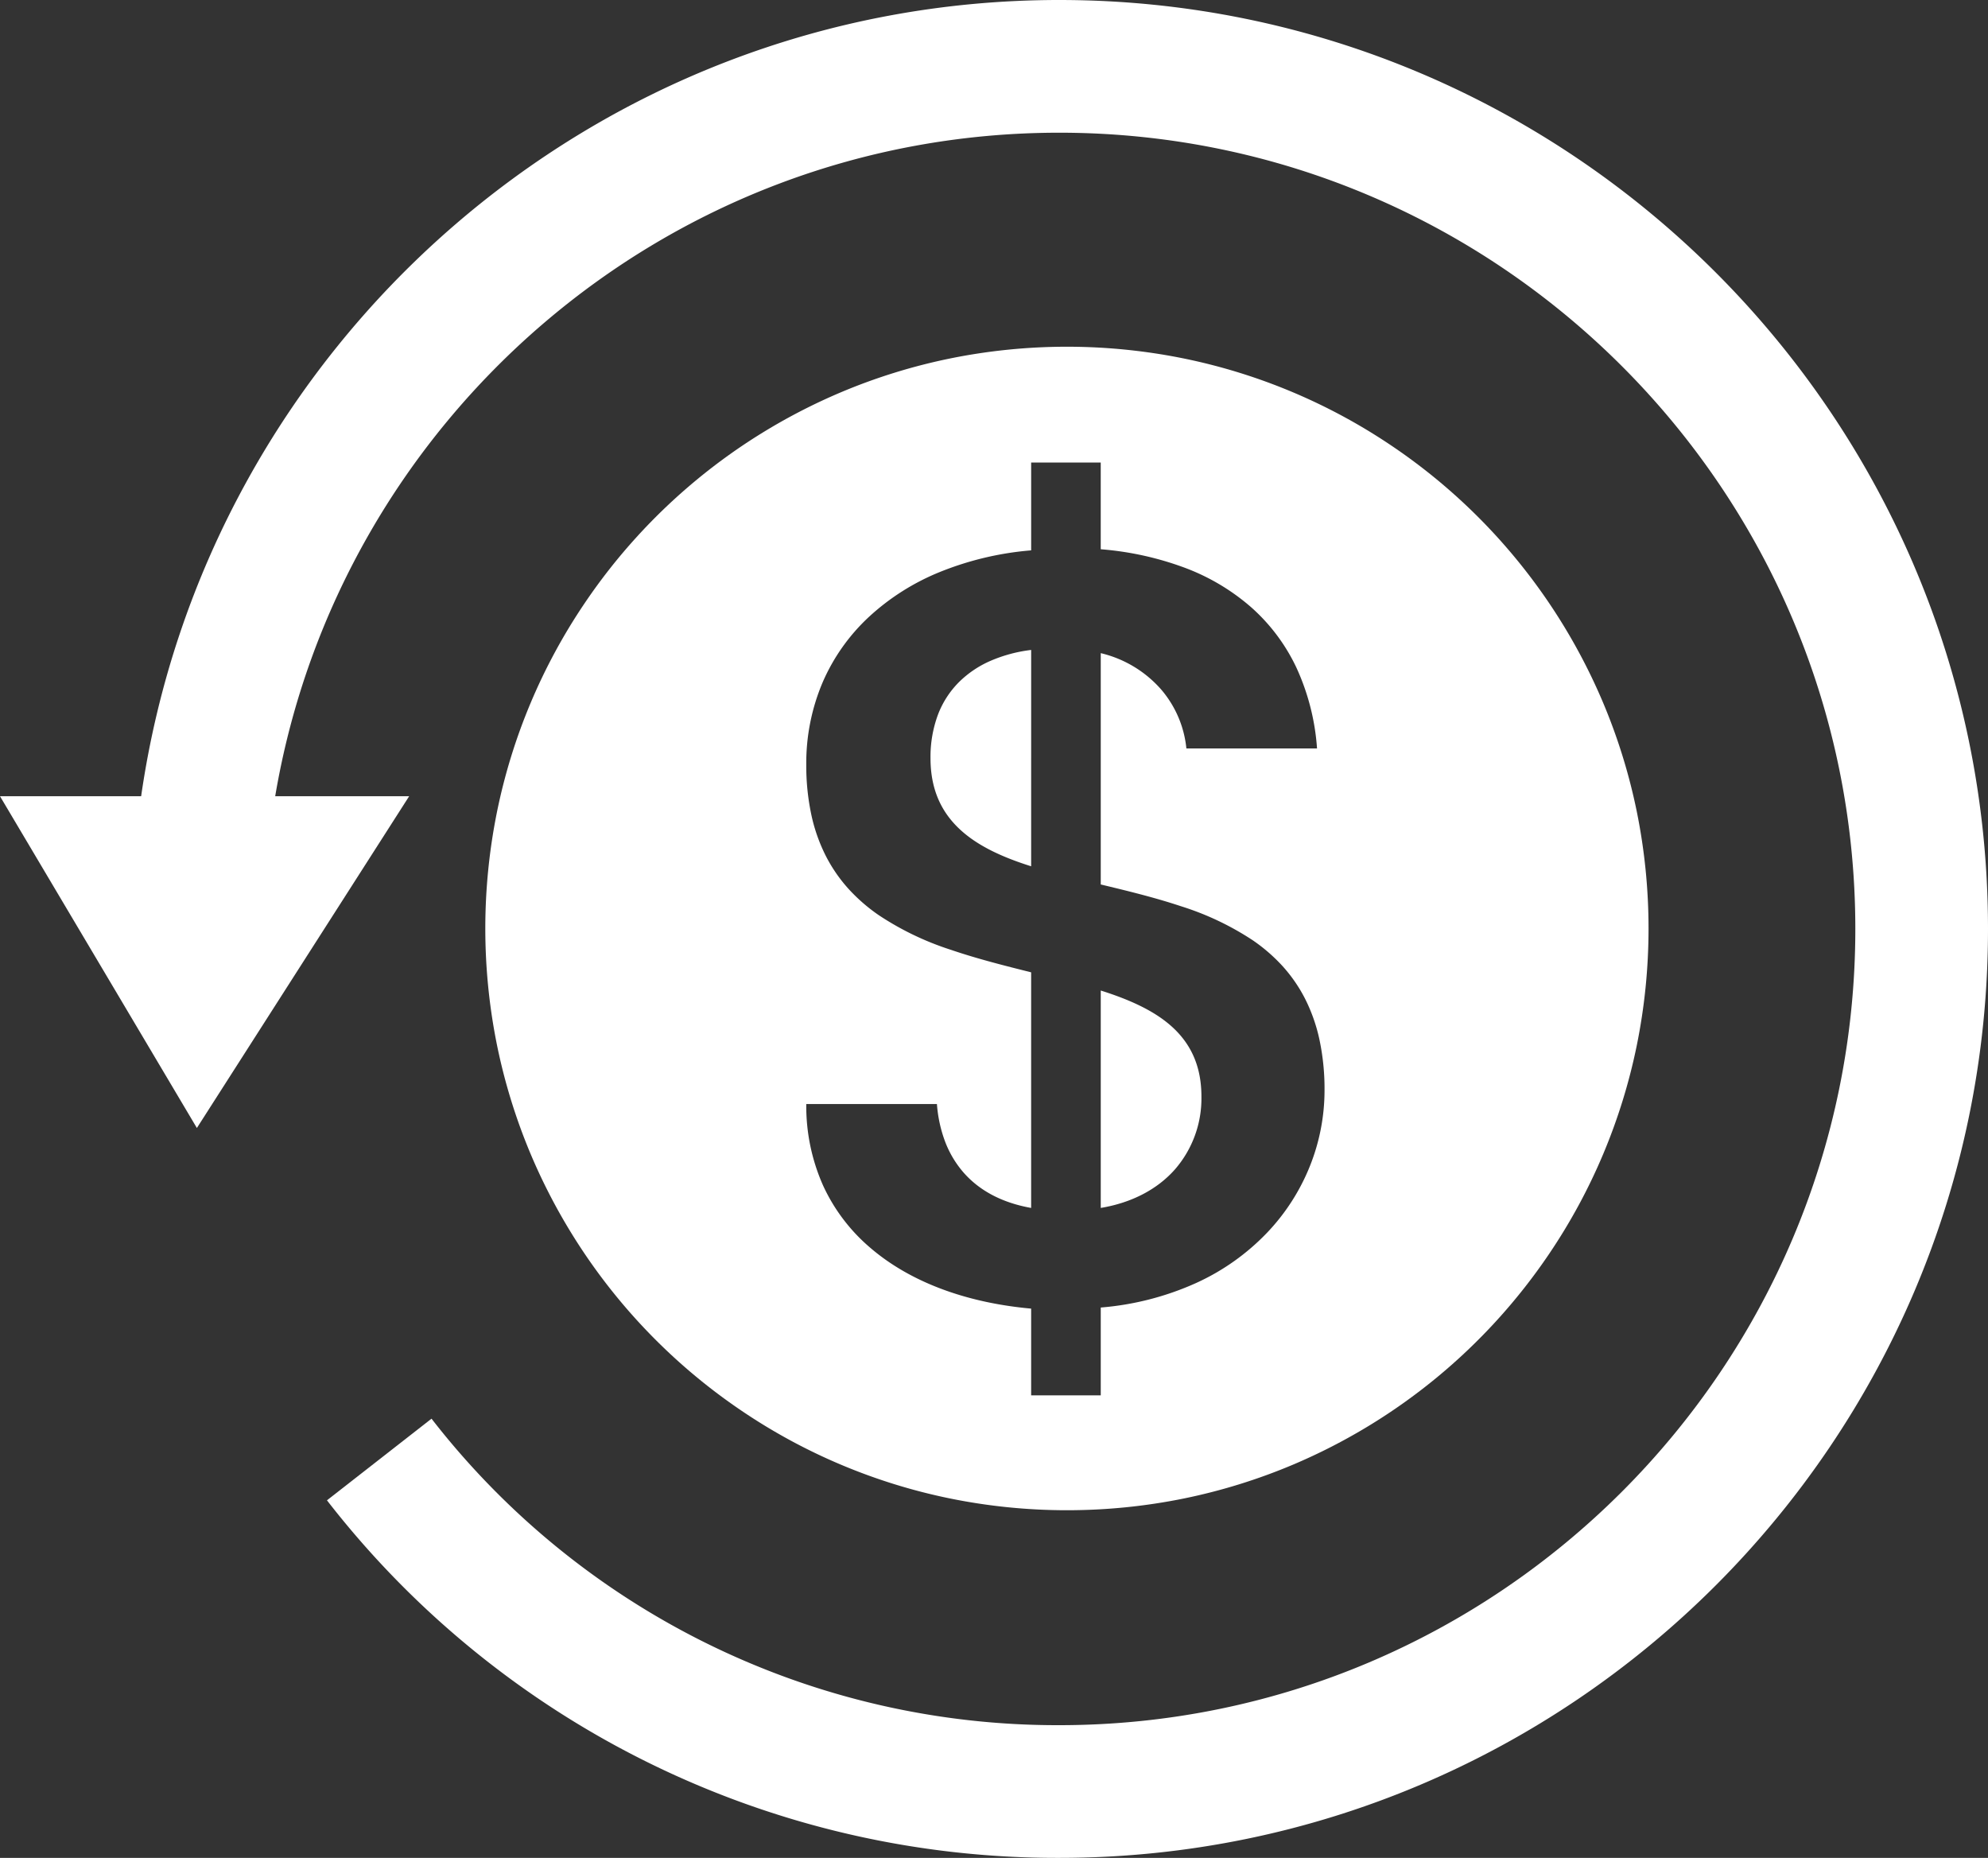 <svg xmlns="http://www.w3.org/2000/svg" width="516.13" height="482.238" viewBox="0 0 516.13 482.238">
  <rect x="0" y="0" width="516.13" height="482.238" fill="#333333" stroke="none"/>
  <g id="history" transform="translate(-35 -34.445)">
    <path id="Path_556" data-name="Path 556" d="M310.011,34.445c-121.23,0-221.563,90.033-238.367,206.674H35l51.114,86.114,55.114-86.114h-34.78C122.925,143.53,207.8,68.891,310.011,68.891c113.966,0,206.674,92.707,206.674,206.674S423.978,482.239,310.011,482.239a205.6,205.6,0,0,1-162.978-79.555l-27.146,21.192a239.859,239.859,0,0,0,190.124,92.808c132.955,0,241.119-108.181,241.119-241.119S442.966,34.446,310.011,34.445Z" fill="#fff"/>
    <path id="Exclusion_1" data-name="Exclusion 1" d="M621,15271.447a152.069,152.069,0,0,1-30.432-3.068,150.143,150.143,0,0,1-53.994-22.721,151.432,151.432,0,0,1-54.709-66.437,150.191,150.191,0,0,1-8.8-28.344,152.465,152.465,0,0,1,0-60.863,150.185,150.185,0,0,1,22.721-53.994,151.435,151.435,0,0,1,66.437-54.709,150.185,150.185,0,0,1,28.344-8.8,152.441,152.441,0,0,1,60.863,0,150.182,150.182,0,0,1,53.993,22.721,151.441,151.441,0,0,1,54.707,66.438,150.249,150.249,0,0,1,8.8,28.344,152.476,152.476,0,0,1,0,60.863,150.205,150.205,0,0,1-22.72,54,151.45,151.45,0,0,1-66.435,54.709,150.181,150.181,0,0,1-28.344,8.8A152.066,152.066,0,0,1,621,15271.447Zm-67.673-105.428h0a50.671,50.671,0,0,0,4.353,21.119,46.785,46.785,0,0,0,12.12,16.062c10.237,8.862,24.729,14.366,41.909,15.916v22.517h18.071v-22.8a74.769,74.769,0,0,0,24.911-6.433,59.608,59.608,0,0,0,18.212-12.924,54.248,54.248,0,0,0,11.176-17.352,52.929,52.929,0,0,0,3.8-19.724,61.422,61.422,0,0,0-1.356-13.274,43.891,43.891,0,0,0-3.813-10.665,39.084,39.084,0,0,0-5.884-8.416,44.385,44.385,0,0,0-7.572-6.53,73.918,73.918,0,0,0-18.668-8.849c-6.9-2.3-14.274-4.074-20.784-5.638l-.022,0v-60.05a30.051,30.051,0,0,1,15.7,9.454,27.711,27.711,0,0,1,6.532,15.289h33.919a59.985,59.985,0,0,0-5.335-20.942,48.614,48.614,0,0,0-11.694-15.649,55.926,55.926,0,0,0-17.218-10.282,80.619,80.619,0,0,0-21.909-4.836V14999.5H611.711v22.8a80.734,80.734,0,0,0-23.666,5.6,60.656,60.656,0,0,0-18.453,11.672A50.585,50.585,0,0,0,557.6,15056.5a53.6,53.6,0,0,0-4.274,21.394,61.075,61.075,0,0,0,1.368,13.286,44.043,44.043,0,0,0,3.844,10.7,39.64,39.64,0,0,0,5.929,8.471,45.344,45.344,0,0,0,7.624,6.6,75.6,75.6,0,0,0,18.766,9.027c6.87,2.352,14.3,4.209,20.851,5.848v61.157c-7.528-1.344-13.467-4.478-17.653-9.312a26.557,26.557,0,0,1-4.708-7.966,35.032,35.032,0,0,1-2.1-9.685H553.328Zm76.454,26.962h0v-56.432c8.616,2.713,14.556,5.76,18.7,9.59,5,4.632,7.436,10.5,7.436,17.933a28.067,28.067,0,0,1-6.811,18.834C644.5,15188.158,637.816,15191.643,629.783,15192.981Zm-18.072-88.679h0c-8.573-2.7-14.513-5.8-18.693-9.764-5-4.742-7.436-10.733-7.436-18.313a31.423,31.423,0,0,1,1.932-11.269,24.052,24.052,0,0,1,5.4-8.4,26.809,26.809,0,0,1,8.266-5.586,37.9,37.9,0,0,1,10.534-2.822Z" transform="translate(-309 -14845)" fill="#fff"/>
  </g>
</svg>
